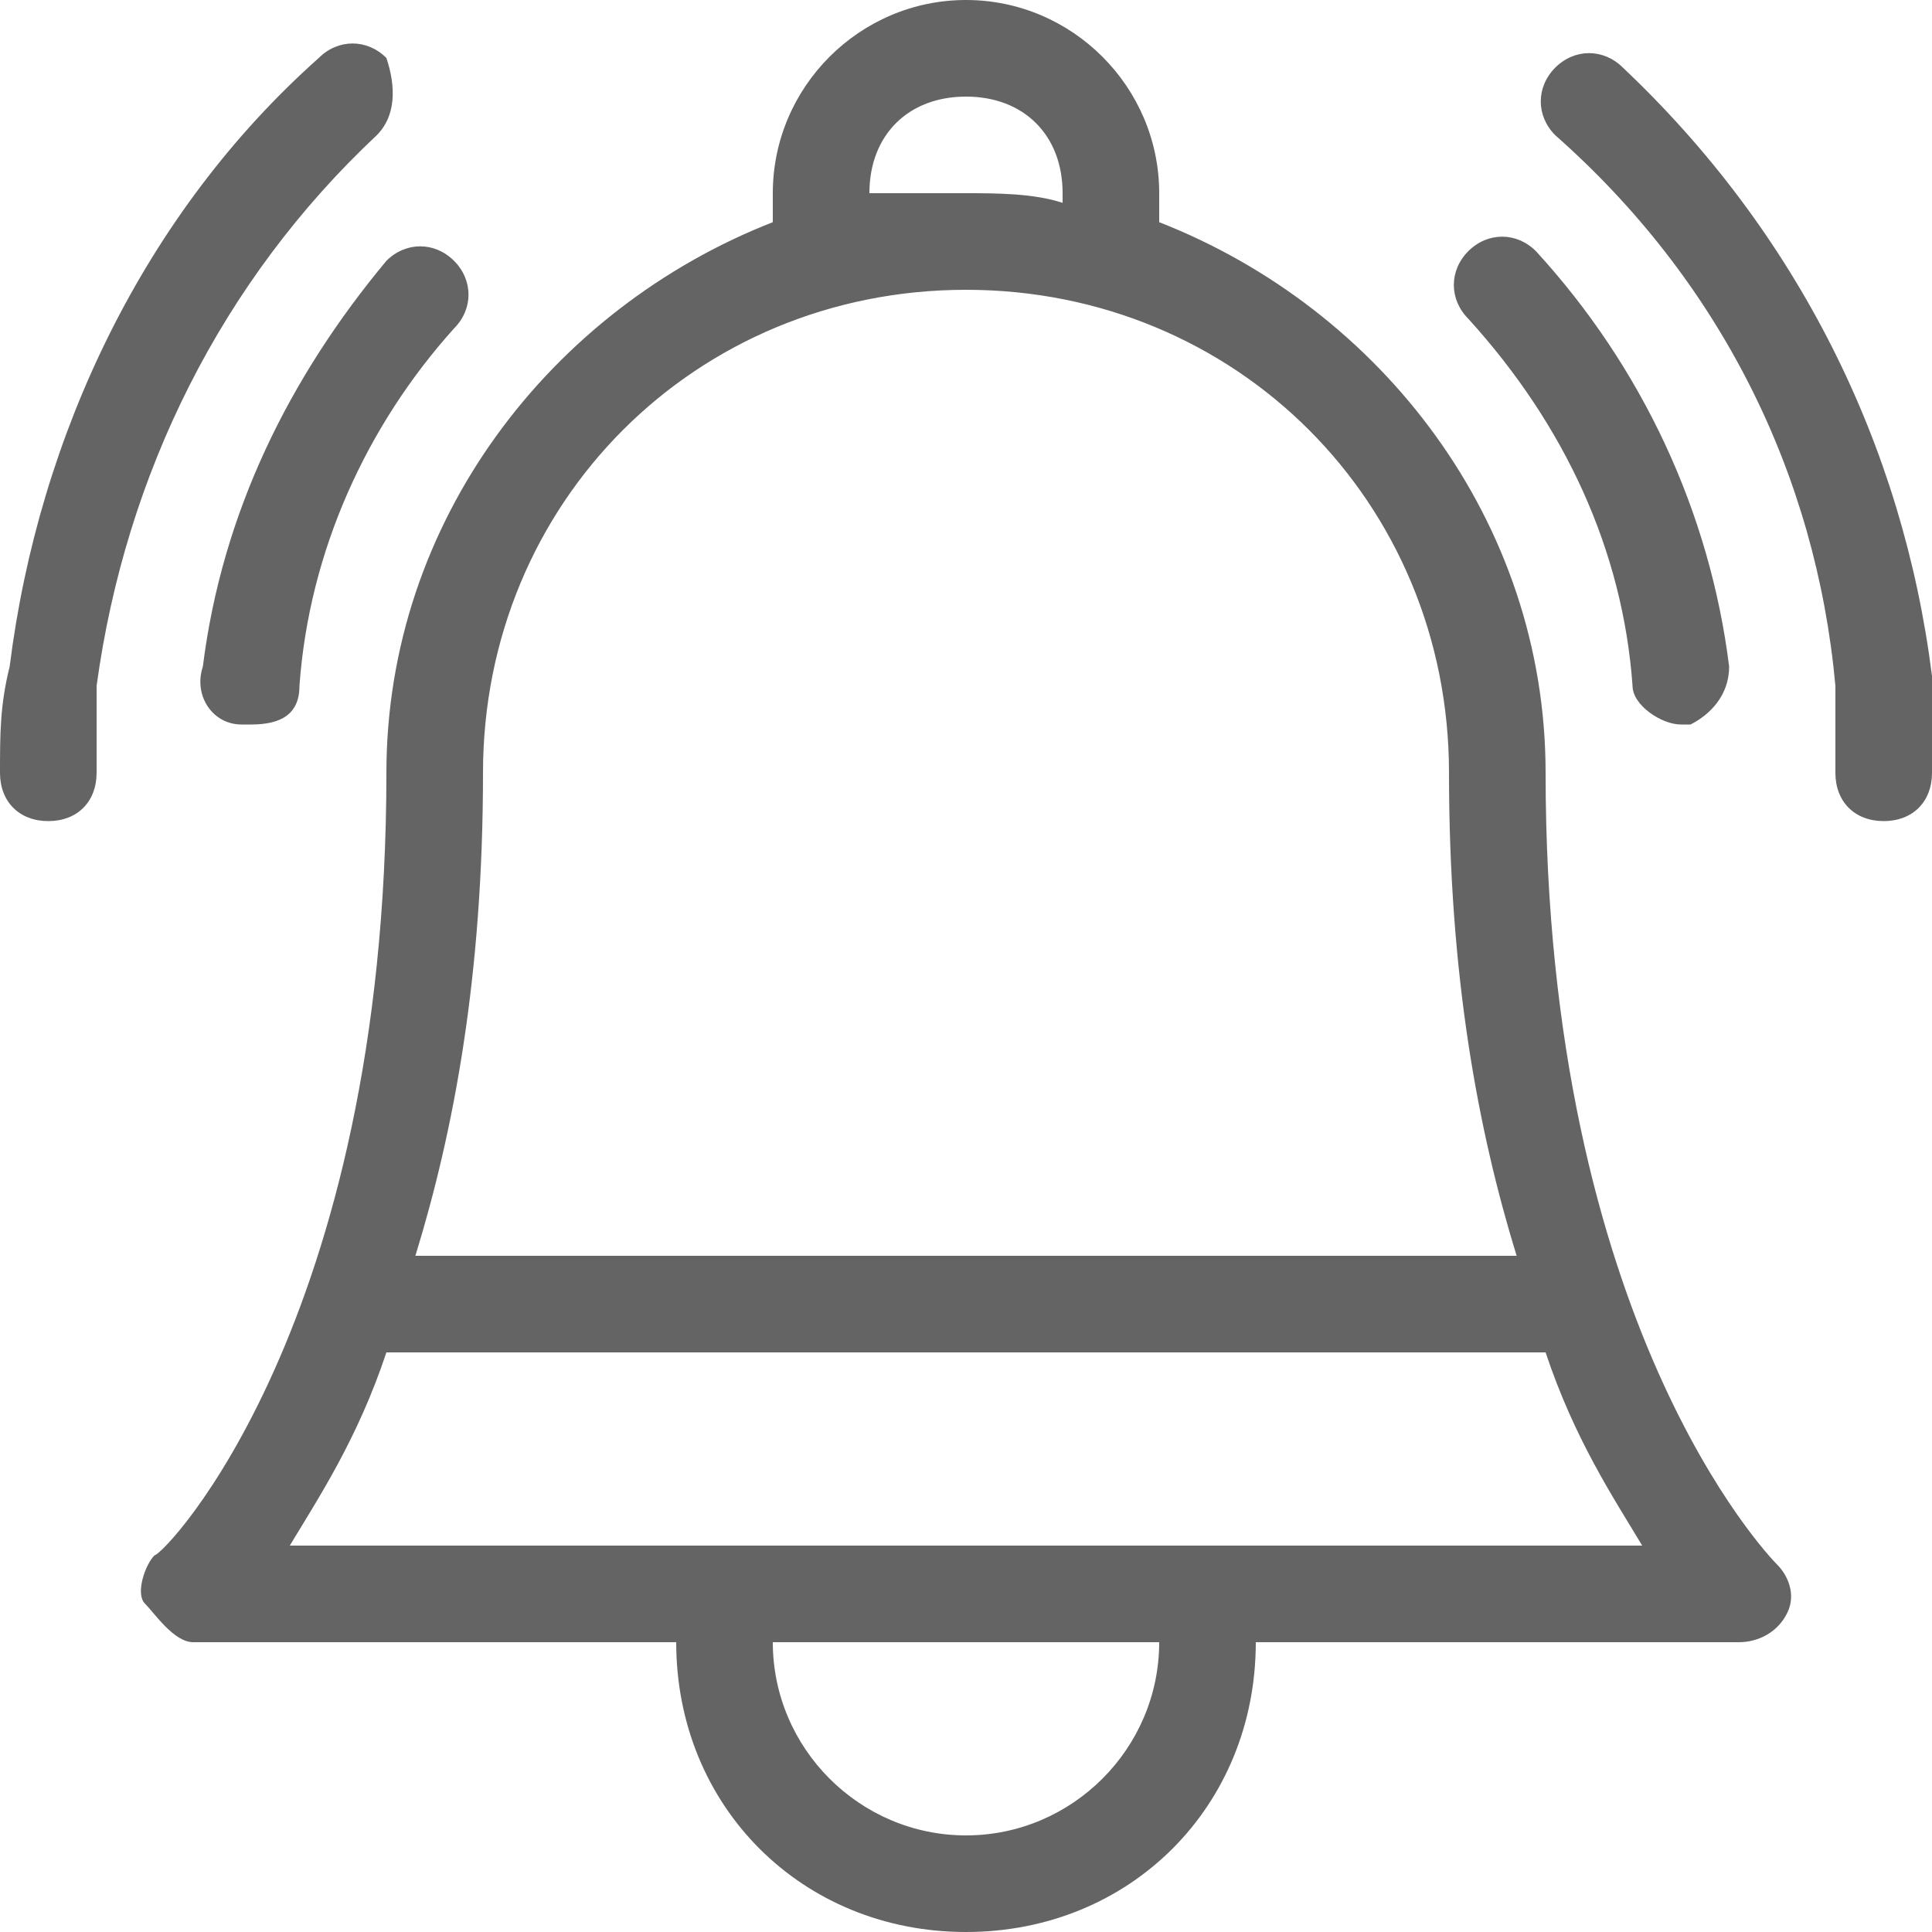 <svg width="18" height="18" viewBox="0 0 18 18" fill="none" xmlns="http://www.w3.org/2000/svg">
<path d="M14.4 7.2C14.4 4.86 12.87 2.88 10.8 2.07C10.8 1.98 10.8 1.89 10.8 1.8C10.8 0.81 9.99 0 9 0C8.01 0 7.2 0.81 7.2 1.8C7.2 1.89 7.2 1.98 7.2 2.07C5.13 2.88 3.6 4.86 3.6 7.2C3.6 12.33 1.53 14.49 1.44 14.49C1.35 14.58 1.26 14.85 1.35 14.94C1.44 15.03 1.62 15.3 1.8 15.3H6.3C6.3 16.83 7.47 18 9 18C10.53 18 11.7 16.83 11.7 15.3H16.2C16.38 15.3 16.56 15.21 16.65 15.03C16.74 14.85 16.65 14.67 16.56 14.58C16.47 14.49 14.4 12.33 14.4 7.2ZM8.1 1.8C8.1 1.26 8.46 0.9 9 0.9C9.54 0.9 9.9 1.26 9.9 1.8V1.89C9.63 1.8 9.27 1.8 9 1.8C8.73 1.8 8.37 1.8 8.1 1.8ZM9 2.7C11.52 2.7 13.5 4.68 13.5 7.2C13.5 9.09 13.77 10.53 14.13 11.7H3.87C4.23 10.53 4.5 9.09 4.5 7.2C4.5 4.68 6.48 2.7 9 2.7ZM9 17.1C8.01 17.1 7.2 16.29 7.2 15.3H10.8C10.8 16.29 9.99 17.1 9 17.1ZM2.7 14.4C2.97 13.95 3.33 13.41 3.6 12.6H14.4C14.67 13.41 15.03 13.95 15.3 14.4H2.7ZM3.51 1.26C2.07 2.61 1.17 4.41 0.9 6.39C0.9 6.66 0.9 6.93 0.9 7.2C0.9 7.47 0.72 7.65 0.45 7.65C0.18 7.65 0 7.47 0 7.2C0 6.84 0 6.57 0.09 6.21C0.36 4.05 1.35 1.98 2.97 0.54C3.15 0.36 3.42 0.36 3.6 0.54C3.69 0.81 3.69 1.08 3.51 1.26ZM3.6 2.43C3.78 2.25 4.05 2.25 4.23 2.43C4.41 2.61 4.41 2.88 4.23 3.06C3.42 3.96 2.88 5.13 2.79 6.39C2.79 6.66 2.61 6.75 2.34 6.75C2.34 6.75 2.34 6.75 2.25 6.75C1.98 6.75 1.8 6.48 1.89 6.21C2.07 4.77 2.7 3.51 3.6 2.43ZM18 7.2C18 7.47 17.82 7.65 17.55 7.65C17.28 7.65 17.1 7.47 17.1 7.2C17.1 6.93 17.1 6.66 17.1 6.39C16.92 4.41 16.02 2.61 14.49 1.26C14.31 1.08 14.31 0.81 14.49 0.63C14.67 0.45 14.94 0.45 15.12 0.63C16.74 2.16 17.73 4.14 18 6.3C18 6.57 18 6.84 18 7.2ZM13.68 2.97C13.5 2.79 13.5 2.52 13.68 2.34C13.86 2.16 14.13 2.16 14.31 2.34C15.3 3.42 15.93 4.77 16.11 6.21C16.11 6.48 15.93 6.66 15.75 6.75C15.75 6.75 15.75 6.75 15.66 6.75C15.48 6.75 15.21 6.57 15.21 6.39C15.12 5.13 14.58 3.96 13.68 2.97Z" fill="#646464"/>
</svg>
